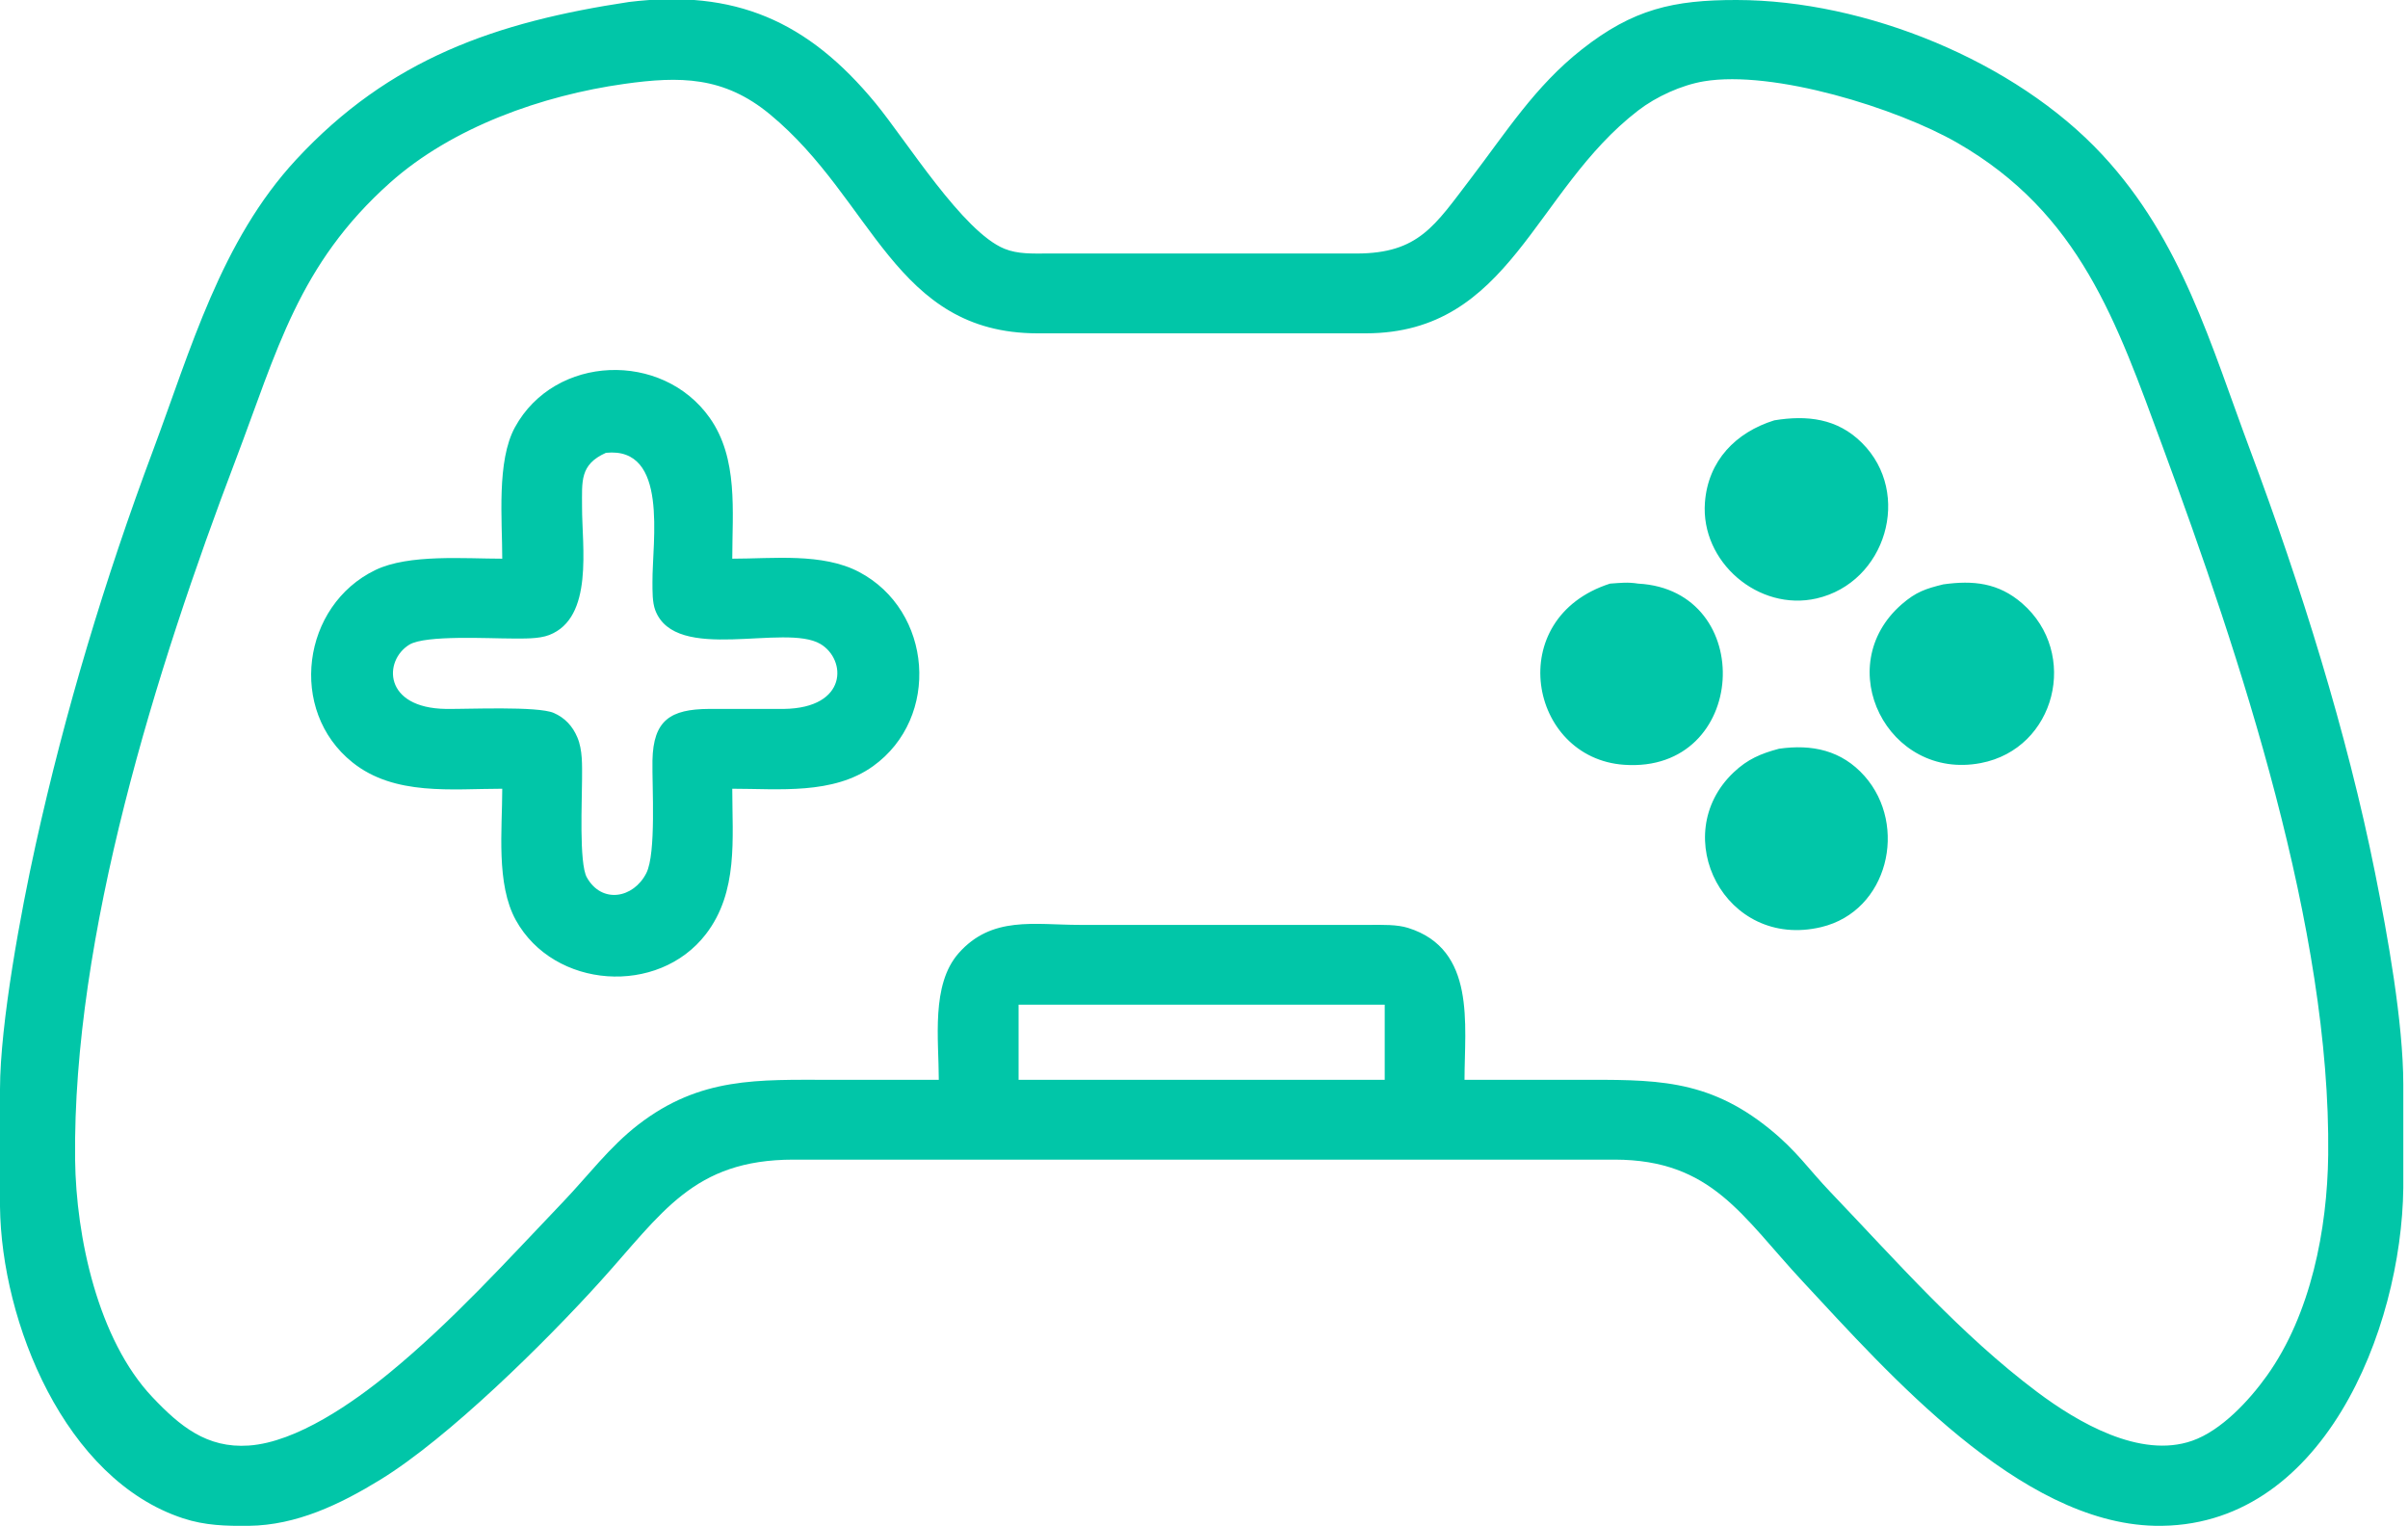 <?xml version="1.0" encoding="UTF-8" standalone="no"?>
<!DOCTYPE svg PUBLIC "-//W3C//DTD SVG 20010904//EN"
              "http://www.w3.org/TR/2001/REC-SVG-20010904/DTD/svg10.dtd">

<svg xmlns="http://www.w3.org/2000/svg"
     width="5.13in" height="3.25in"
     viewBox="0 0 513 325">
  <path id="Selection"
        fill="#01c6a8" stroke="none" stroke-width="1"
        d="M 134.00,0.42
           C 156.51,-2.32 172.06,4.41 186.54,22.00
             193.13,30.01 205.14,49.41 214.00,52.99
             216.86,54.15 219.97,54.00 223.00,54.00
             223.00,54.00 289.00,54.00 289.00,54.00
             302.25,53.98 305.66,48.06 313.35,38.00
             320.87,28.16 327.02,18.37 337.00,10.52
             347.91,1.93 356.52,-0.02 370.00,0.00
             397.33,0.04 429.29,12.94 447.91,33.00
             464.83,51.22 470.95,73.36 479.42,96.00
             490.09,124.52 500.03,156.15 506.00,186.00
             508.65,199.25 511.98,217.65 512.00,231.00
             512.00,231.00 512.00,253.00 512.00,253.00
             511.64,283.19 494.80,325.80 459.00,324.99
             430.19,324.33 402.27,292.51 384.09,273.00
             371.11,259.07 364.73,247.03 344.00,247.00
             344.00,247.00 169.00,247.00 169.00,247.00
             147.68,247.03 141.07,258.37 127.83,273.00
             116.21,285.85 95.57,306.26 81.00,315.19
             72.46,320.42 63.19,324.88 53.00,325.00
             48.13,325.05 43.69,324.94 39.00,323.40
             13.79,315.14 0.29,281.63 0.00,257.00
             0.00,257.00 0.00,232.00 0.00,232.00
             0.02,217.93 4.47,194.08 7.58,180.00
             13.86,151.53 22.36,123.31 32.58,96.00
             40.64,74.43 47.05,51.31 63.09,34.00
             83.08,12.43 105.76,4.69 134.00,0.42 Z
           M 312.00,230.00
           C 312.00,230.00 336.00,230.00 336.00,230.00
             352.10,230.00 363.56,229.56 377.00,240.47
             382.87,245.23 385.15,248.89 390.04,254.00
             404.06,268.66 417.69,284.26 434.00,296.49
             442.64,302.97 455.92,310.75 467.00,306.89
             473.24,304.72 479.20,298.27 482.96,293.00
             492.30,279.91 495.81,261.88 496.00,246.00
             496.56,197.96 477.28,139.92 460.68,95.00
             450.92,68.58 443.14,45.47 417.00,30.43
             404.16,23.04 377.79,14.85 363.00,17.32
             358.22,18.12 352.83,20.58 349.00,23.53
             326.70,40.68 321.86,70.95 291.00,71.00
             291.00,71.00 221.00,71.00 221.00,71.00
             190.51,70.95 186.10,42.55 164.00,24.33
             154.21,16.25 144.88,16.20 133.00,17.87
             115.55,20.32 96.37,27.07 83.09,38.92
             63.55,56.36 59.05,74.71 50.19,98.00
             33.29,142.43 15.45,199.33 16.00,247.00
             16.20,263.49 20.86,285.32 32.46,297.58
             38.30,303.75 44.04,308.52 53.00,307.90
             63.20,307.21 75.32,298.69 83.00,292.39
             96.44,281.35 107.98,268.53 119.96,256.00
             125.26,250.46 129.87,244.25 136.00,239.53
             149.22,229.34 161.50,230.00 177.00,230.00
             177.00,230.00 200.00,230.00 200.00,230.00
             200.00,221.44 198.31,209.75 204.22,203.04
             211.30,195.01 220.38,197.00 230.00,197.00
             230.00,197.00 292.00,197.00 292.00,197.00
             294.53,197.00 297.59,196.89 300.00,197.65
             314.51,202.20 312.00,218.25 312.00,230.00 Z
           M 107.00,119.00
           C 107.00,110.70 105.77,98.19 109.71,91.00
             118.22,75.48 141.11,74.73 151.20,89.00
             157.32,97.66 156.00,108.96 156.00,119.00
             164.69,119.00 175.18,117.72 183.00,121.82
             198.66,130.05 200.43,152.84 185.99,163.20
             177.46,169.31 165.95,168.00 156.00,168.00
             156.00,178.63 157.32,189.95 150.39,198.96
             140.22,212.19 118.03,210.66 109.90,196.00
             105.65,188.32 107.00,176.72 107.00,168.00
             96.26,168.00 84.07,169.57 75.09,162.39
             61.28,151.35 64.31,128.95 80.00,121.40
             87.10,117.99 98.97,119.00 107.00,119.00 Z
           M 378.00,89.53
           C 384.95,88.39 391.43,89.10 396.67,94.33
             407.47,105.08 401.75,124.09 387.00,127.47
             374.65,130.30 362.25,119.70 363.22,107.00
             363.90,98.11 369.79,92.09 378.00,89.53 Z
           M 129.09,96.45
           C 123.47,98.96 124.01,102.53 124.00,108.00
             123.98,116.37 126.52,131.57 117.00,135.26
             114.75,136.13 111.42,136.00 109.00,136.00
             104.33,136.01 90.64,135.22 87.21,137.31
             81.68,140.69 81.64,150.81 95.00,151.00
             99.71,151.06 114.50,150.37 117.96,151.85
             120.34,152.88 121.99,154.67 122.99,157.04
             124.16,159.77 124.00,163.08 124.00,166.00
             124.01,170.20 123.33,183.88 125.02,186.89
             128.22,192.58 134.96,191.35 137.69,185.98
             139.83,181.75 138.90,167.46 139.00,162.00
             139.16,153.37 142.87,151.06 151.00,151.00
             151.00,151.00 167.00,151.00 167.00,151.00
             180.68,150.81 180.35,140.47 174.79,137.17
             167.23,132.69 143.94,141.42 139.60,129.98
             138.95,128.27 139.01,125.83 139.00,124.00
             138.94,115.25 142.50,95.09 129.09,96.45 Z
           M 343.00,124.31
           C 345.26,124.16 346.67,123.95 349.00,124.31
             374.46,125.69 372.50,164.76 346.00,162.90
             325.69,161.48 320.12,131.66 343.00,124.31 Z
           M 414.00,124.47
           C 420.36,123.58 425.75,124.12 430.82,128.53
             443.00,139.13 437.99,159.46 422.00,162.53
             402.20,166.33 389.87,141.96 405.18,128.68
             408.20,126.07 410.25,125.39 414.00,124.47 Z
           M 379.00,159.48
           C 386.02,158.48 392.35,159.79 397.24,165.32
             406.54,175.85 402.26,194.07 388.00,197.47
             367.47,202.36 355.16,177.95 369.33,164.52
             372.30,161.70 375.14,160.51 379.00,159.48 Z
           M 295.00,214.00
           C 295.00,214.00 217.00,214.00 217.00,214.00
             217.00,214.00 217.00,230.00 217.00,230.00
             217.00,230.00 295.00,230.00 295.00,230.00
             295.00,230.00 295.00,214.00 295.00,214.00 Z" />
</svg>
